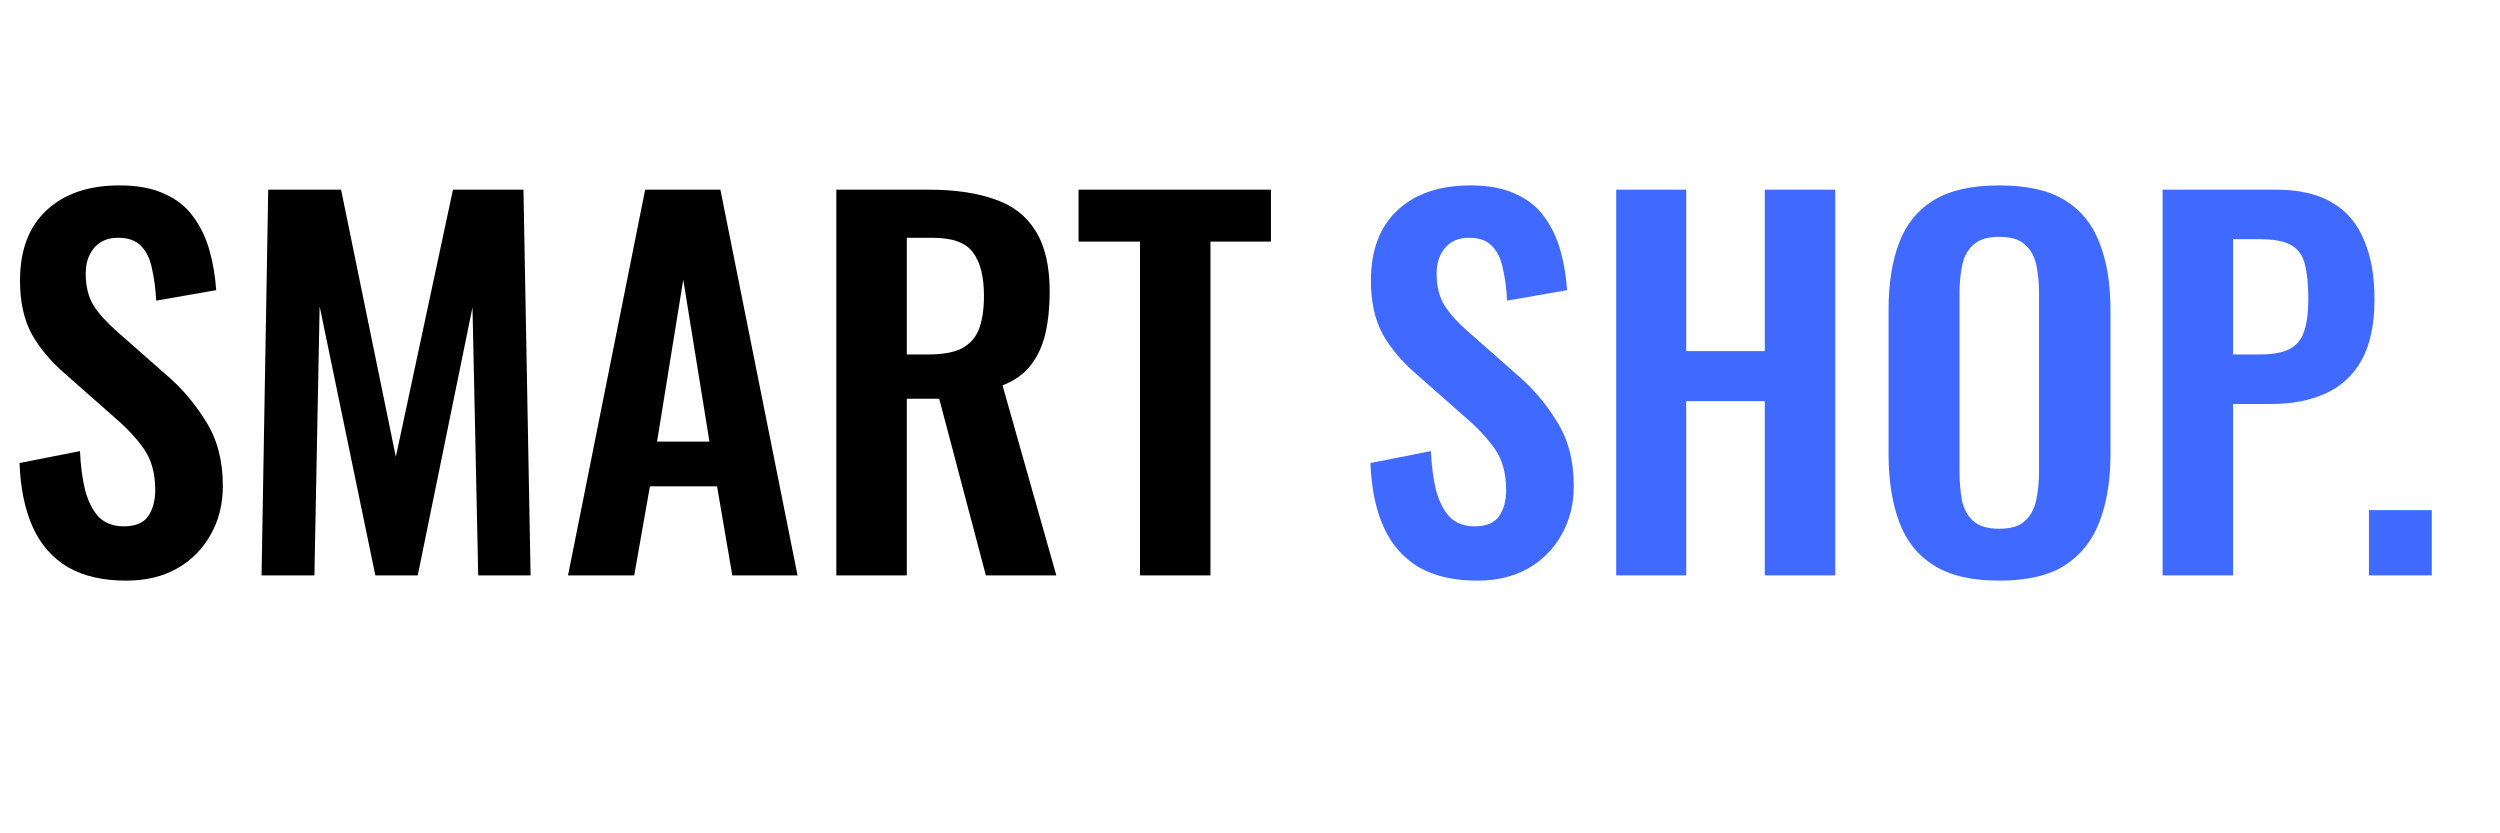 <svg width="126" height="42" viewBox="0 0 126 42" fill="none" xmlns="http://www.w3.org/2000/svg">
<path d="M6.36 29.264C5.192 29.264 4.216 29.04 3.432 28.592C2.648 28.128 2.056 27.456 1.656 26.576C1.256 25.696 1.032 24.616 0.984 23.336L4.032 22.736C4.064 23.488 4.152 24.152 4.296 24.728C4.456 25.304 4.688 25.752 4.992 26.072C5.312 26.376 5.728 26.528 6.24 26.528C6.816 26.528 7.224 26.36 7.464 26.024C7.704 25.672 7.824 25.232 7.824 24.704C7.824 23.856 7.632 23.16 7.248 22.616C6.864 22.072 6.352 21.528 5.712 20.984L3.264 18.824C2.576 18.232 2.024 17.576 1.608 16.856C1.208 16.12 1.008 15.216 1.008 14.144C1.008 12.608 1.456 11.424 2.352 10.592C3.248 9.76 4.472 9.344 6.024 9.344C6.936 9.344 7.696 9.488 8.304 9.776C8.912 10.048 9.392 10.432 9.744 10.928C10.112 11.424 10.384 11.992 10.56 12.632C10.736 13.256 10.848 13.92 10.896 14.624L7.872 15.152C7.84 14.544 7.768 14 7.656 13.52C7.56 13.04 7.376 12.664 7.104 12.392C6.848 12.12 6.464 11.984 5.952 11.984C5.424 11.984 5.016 12.16 4.728 12.512C4.456 12.848 4.32 13.272 4.32 13.784C4.32 14.44 4.456 14.984 4.728 15.416C5 15.832 5.392 16.264 5.904 16.712L8.328 18.848C9.128 19.52 9.808 20.312 10.368 21.224C10.944 22.12 11.232 23.208 11.232 24.488C11.232 25.416 11.024 26.24 10.608 26.96C10.208 27.68 9.64 28.248 8.904 28.664C8.184 29.064 7.336 29.264 6.36 29.264ZM13.182 29L13.518 9.56H17.19L19.95 23.024L22.83 9.56H26.382L26.742 29H24.102L23.814 15.488L21.054 29H18.918L16.11 15.44L15.846 29H13.182ZM28.628 29L32.516 9.56H36.308L40.196 29H36.908L36.14 24.512H32.756L31.964 29H28.628ZM33.116 22.256H35.756L34.436 14.096L33.116 22.256ZM42.151 29V9.56H46.807C48.12 9.56 49.224 9.72 50.12 10.04C51.032 10.344 51.719 10.872 52.184 11.624C52.663 12.376 52.904 13.4 52.904 14.696C52.904 15.48 52.831 16.184 52.688 16.808C52.544 17.432 52.295 17.968 51.944 18.416C51.608 18.848 51.136 19.184 50.528 19.424L53.239 29H49.688L47.336 20.096H45.703V29H42.151ZM45.703 17.864H46.807C47.495 17.864 48.039 17.768 48.44 17.576C48.855 17.368 49.151 17.048 49.328 16.616C49.504 16.168 49.592 15.6 49.592 14.912C49.592 13.936 49.407 13.208 49.039 12.728C48.688 12.232 48.008 11.984 46.999 11.984H45.703V17.864ZM57.455 29V12.176H54.359V9.56H64.055V12.176H61.007V29H57.455Z" fill="black"/>
<path d="M74.446 29.264C73.278 29.264 72.302 29.04 71.518 28.592C70.734 28.128 70.142 27.456 69.742 26.576C69.342 25.696 69.118 24.616 69.07 23.336L72.118 22.736C72.15 23.488 72.238 24.152 72.382 24.728C72.542 25.304 72.774 25.752 73.078 26.072C73.398 26.376 73.814 26.528 74.326 26.528C74.902 26.528 75.31 26.36 75.55 26.024C75.79 25.672 75.91 25.232 75.91 24.704C75.91 23.856 75.718 23.16 75.334 22.616C74.95 22.072 74.438 21.528 73.798 20.984L71.35 18.824C70.662 18.232 70.11 17.576 69.694 16.856C69.294 16.12 69.094 15.216 69.094 14.144C69.094 12.608 69.542 11.424 70.438 10.592C71.334 9.76 72.558 9.344 74.11 9.344C75.022 9.344 75.782 9.488 76.39 9.776C76.998 10.048 77.478 10.432 77.83 10.928C78.198 11.424 78.47 11.992 78.646 12.632C78.822 13.256 78.934 13.92 78.982 14.624L75.958 15.152C75.926 14.544 75.854 14 75.742 13.52C75.646 13.04 75.462 12.664 75.19 12.392C74.934 12.12 74.55 11.984 74.038 11.984C73.51 11.984 73.102 12.16 72.814 12.512C72.542 12.848 72.406 13.272 72.406 13.784C72.406 14.44 72.542 14.984 72.814 15.416C73.086 15.832 73.478 16.264 73.99 16.712L76.414 18.848C77.214 19.52 77.894 20.312 78.454 21.224C79.03 22.12 79.318 23.208 79.318 24.488C79.318 25.416 79.11 26.24 78.694 26.96C78.294 27.68 77.726 28.248 76.99 28.664C76.27 29.064 75.422 29.264 74.446 29.264ZM81.457 29V9.56H84.985V17.696H88.945V9.56H92.497V29H88.945V20.216H84.985V29H81.457ZM100.752 29.264C99.376 29.264 98.28 29.008 97.464 28.496C96.648 27.984 96.064 27.248 95.712 26.288C95.36 25.328 95.184 24.192 95.184 22.88V15.608C95.184 14.296 95.36 13.176 95.712 12.248C96.064 11.304 96.648 10.584 97.464 10.088C98.28 9.592 99.376 9.344 100.752 9.344C102.16 9.344 103.264 9.592 104.064 10.088C104.88 10.584 105.464 11.304 105.816 12.248C106.184 13.176 106.368 14.296 106.368 15.608V22.904C106.368 24.2 106.184 25.328 105.816 26.288C105.464 27.232 104.88 27.968 104.064 28.496C103.264 29.008 102.16 29.264 100.752 29.264ZM100.752 26.648C101.344 26.648 101.776 26.52 102.048 26.264C102.336 26.008 102.528 25.656 102.624 25.208C102.72 24.76 102.768 24.272 102.768 23.744V14.792C102.768 14.248 102.72 13.76 102.624 13.328C102.528 12.896 102.336 12.56 102.048 12.32C101.776 12.064 101.344 11.936 100.752 11.936C100.192 11.936 99.768 12.064 99.48 12.32C99.192 12.56 99 12.896 98.904 13.328C98.808 13.76 98.76 14.248 98.76 14.792V23.744C98.76 24.272 98.8 24.76 98.88 25.208C98.976 25.656 99.168 26.008 99.456 26.264C99.744 26.52 100.176 26.648 100.752 26.648ZM108.995 29V9.56H114.707C115.875 9.56 116.819 9.776 117.539 10.208C118.275 10.64 118.811 11.272 119.147 12.104C119.499 12.92 119.675 13.912 119.675 15.08C119.675 16.344 119.459 17.368 119.027 18.152C118.595 18.92 117.987 19.48 117.203 19.832C116.435 20.184 115.523 20.36 114.467 20.36H112.547V29H108.995ZM112.547 17.864H113.891C114.531 17.864 115.027 17.776 115.379 17.6C115.747 17.408 115.995 17.112 116.123 16.712C116.267 16.296 116.339 15.744 116.339 15.056C116.339 14.352 116.283 13.784 116.171 13.352C116.075 12.904 115.851 12.576 115.499 12.368C115.163 12.16 114.627 12.056 113.891 12.056H112.547V17.864ZM119.394 29V25.712H122.562V29H119.394Z" fill="#3F69FF"/>
</svg>
